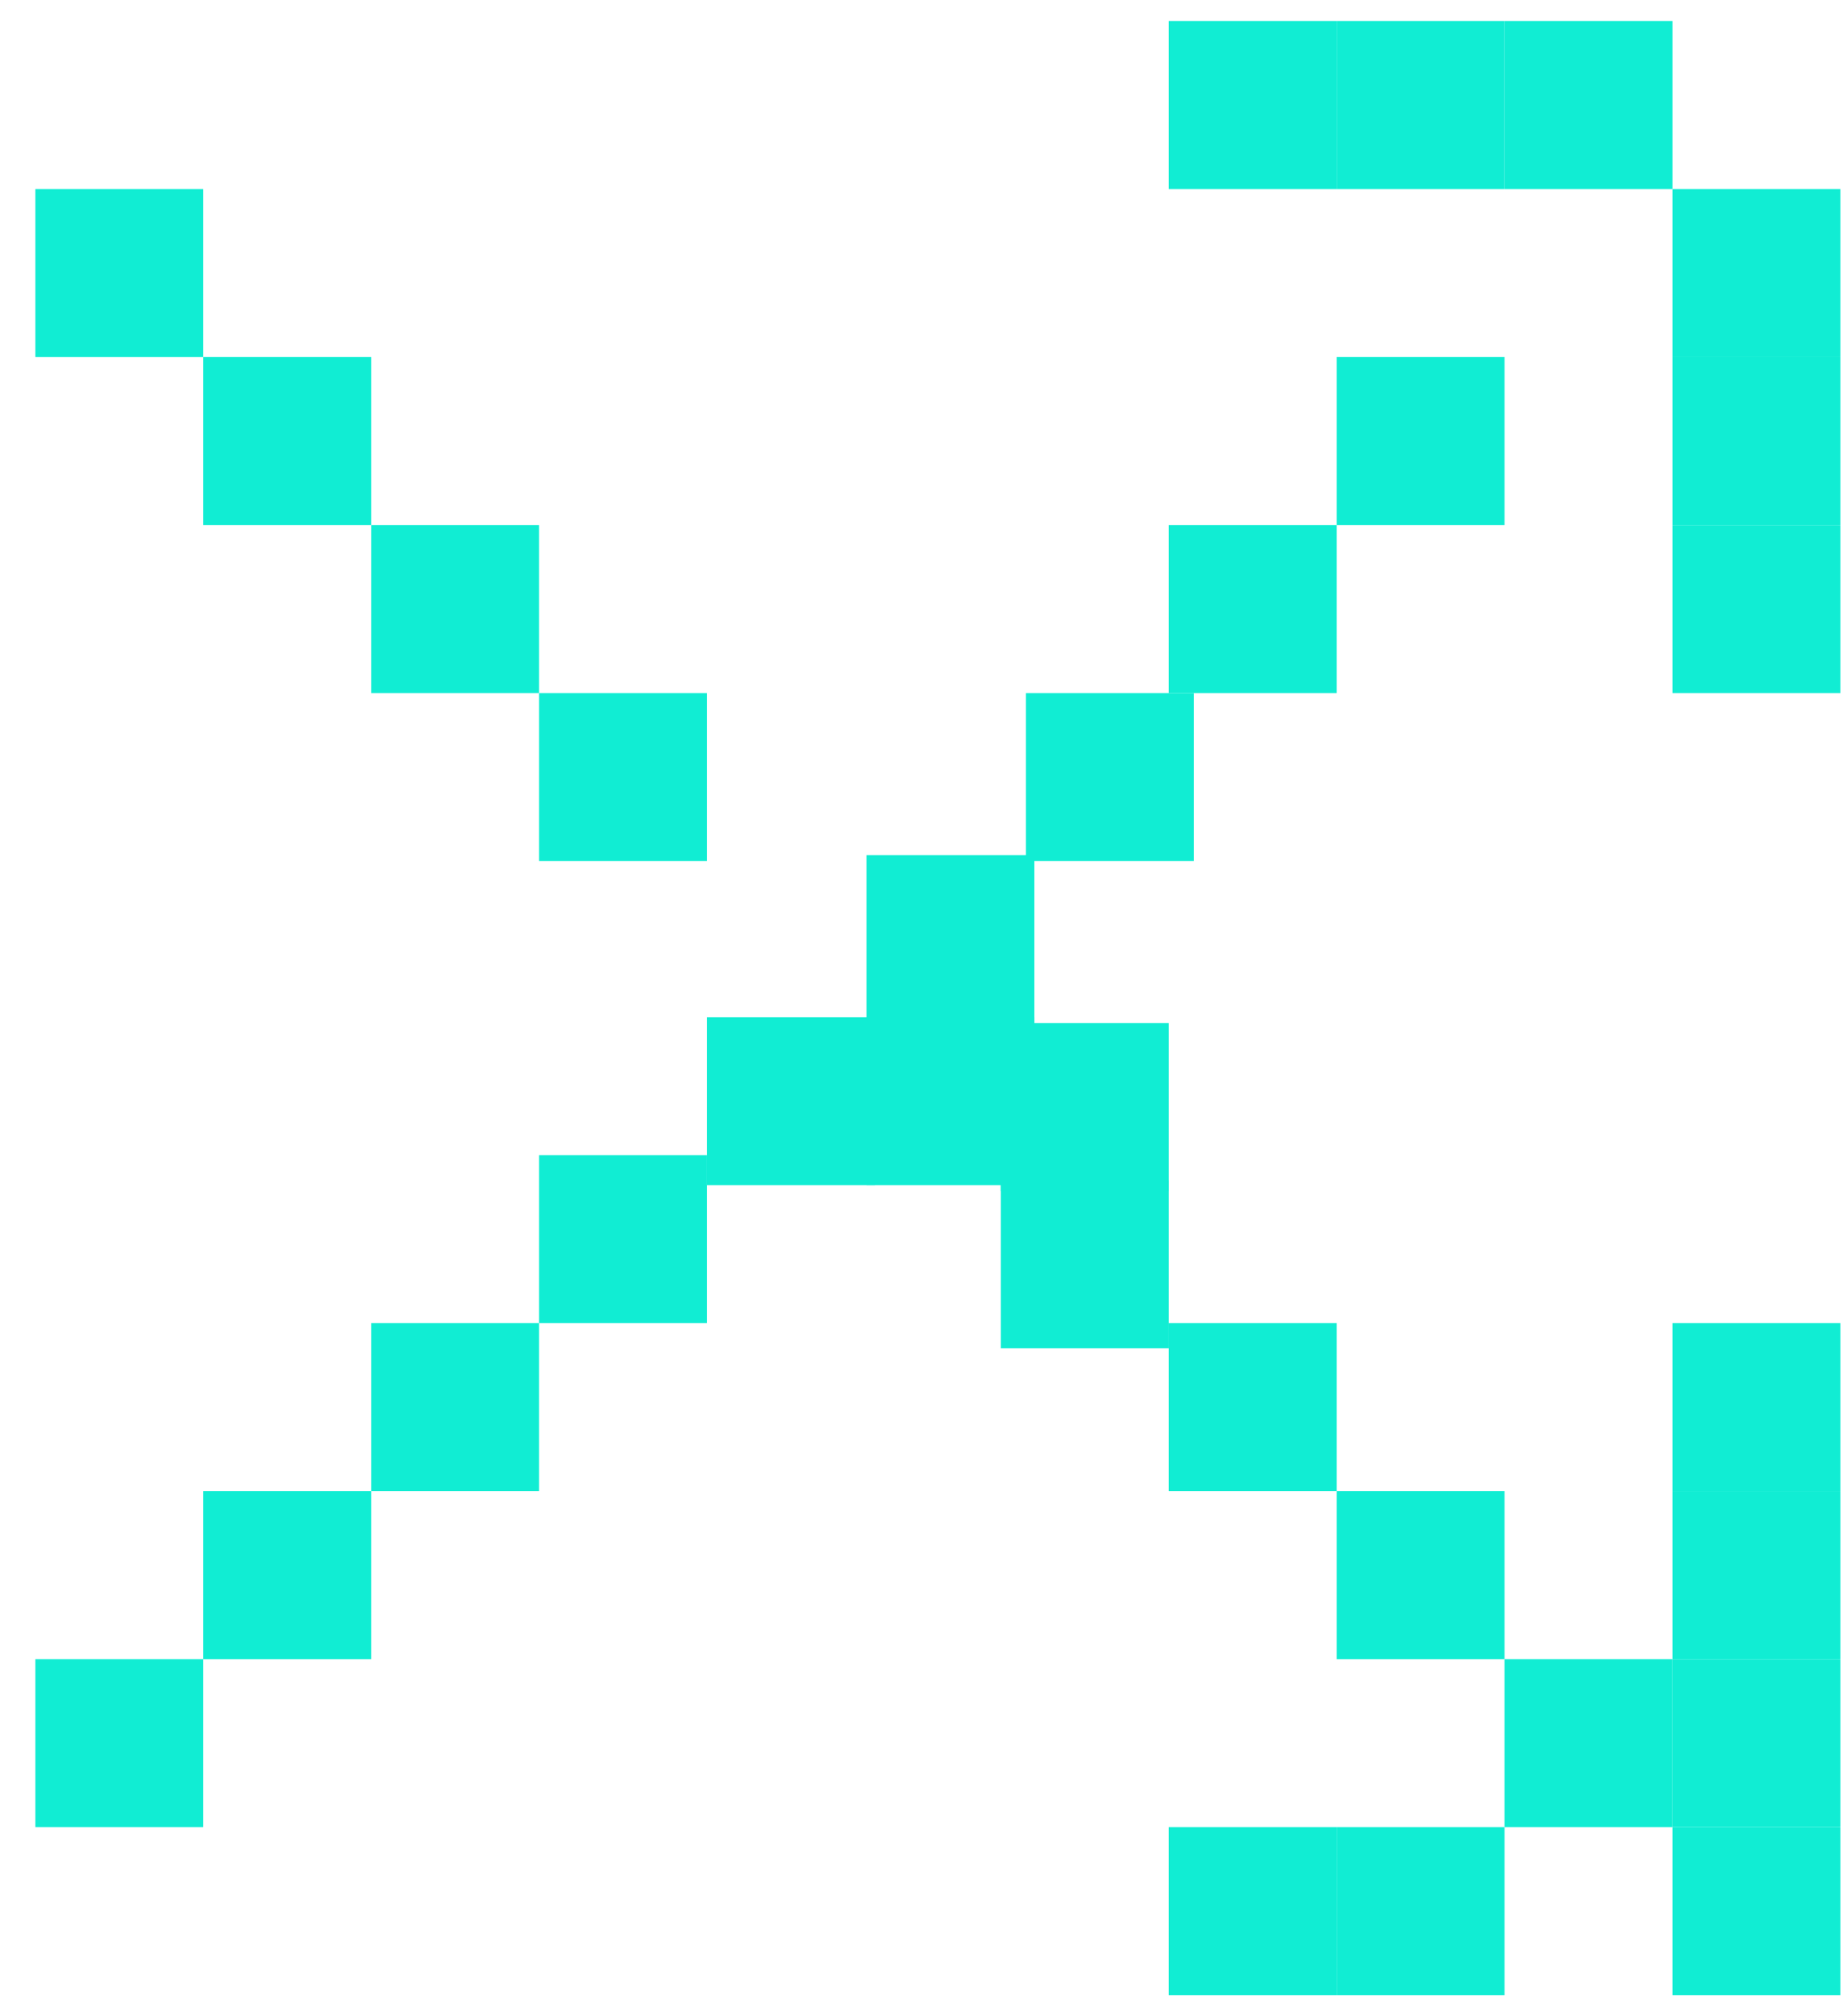 <svg width="44" height="48" viewBox="0 0 44 48" fill="none" xmlns="http://www.w3.org/2000/svg">
<path d="M28.44 16.5L24.44 16.5L24.44 20.5L28.44 20.5L28.44 16.5Z" fill="#11EDD3"/>
<path d="M20.842 24.216L16.842 24.216L16.842 28.216L20.842 28.216L20.842 24.216Z" fill="#11EDD3"/>
<path d="M16.842 27.5L12.842 27.5L12.842 31.5L16.842 31.5L16.842 27.5Z" fill="#11EDD3"/>
<path d="M12.842 31.5L8.842 31.5L8.842 35.5L12.842 35.5L12.842 31.5Z" fill="#11EDD3"/>
<path d="M8.842 35.5L4.842 35.5L4.842 39.5L8.842 39.5L8.842 35.5Z" fill="#11EDD3"/>
<path d="M4.842 39.5L0.842 39.5L0.842 43.5L4.842 43.5L4.842 39.5Z" fill="#11EDD3"/>
<path d="M24.641 20.357L20.641 20.357L20.641 24.357L24.641 24.357L24.641 20.357Z" fill="#11EDD3"/>
<path d="M39.842 0.5L35.842 0.5L35.842 4.5L39.842 4.5L39.842 0.5Z" fill="#11EDD3"/>
<path d="M35.842 0.5L31.842 0.5L31.842 4.5L35.842 4.5L35.842 0.5Z" fill="#11EDD3"/>
<path d="M31.842 0.5L27.842 0.5L27.842 4.5L31.842 4.5L31.842 0.5Z" fill="#11EDD3"/>
<path d="M43.842 4.5L39.842 4.5L39.842 8.5L43.842 8.5L43.842 4.5Z" fill="#11EDD3"/>
<path d="M43.842 8.5L39.842 8.5L39.842 12.5L43.842 12.5L43.842 8.5Z" fill="#11EDD3"/>
<path d="M43.842 12.5L39.842 12.5L39.842 16.5L43.842 16.5L43.842 12.5Z" fill="#11EDD3"/>
<path d="M31.842 12.5L27.842 12.5L27.842 16.5L31.842 16.5L31.842 12.5Z" fill="#11EDD3"/>
<path d="M35.842 8.5L31.842 8.5L31.842 12.5L35.842 12.5L35.842 8.5Z" fill="#11EDD3"/>
<path d="M27.842 32.1L27.842 28.1L23.842 28.1L23.842 32.1L27.842 32.1Z" fill="#11EDD3"/>
<path d="M27.842 28.357L27.842 24.357L23.842 24.357L23.842 28.357L27.842 28.357Z" fill="#11EDD3"/>
<path d="M24.641 28.216L24.641 24.216L20.641 24.216L20.641 28.216L24.641 28.216Z" fill="#11EDD3"/>
<path d="M16.842 20.5L16.842 16.5L12.842 16.5L12.842 20.5L16.842 20.5Z" fill="#11EDD3"/>
<path d="M12.842 16.5L12.842 12.5L8.842 12.5L8.842 16.5L12.842 16.5Z" fill="#11EDD3"/>
<path d="M8.842 12.5L8.842 8.5L4.842 8.5L4.842 12.5L8.842 12.5Z" fill="#11EDD3"/>
<path d="M4.842 8.5L4.842 4.5L0.842 4.5L0.842 8.5L4.842 8.5Z" fill="#11EDD3"/>
<path d="M43.842 43.5L43.842 39.5L39.842 39.5L39.842 43.5L43.842 43.5Z" fill="#11EDD3"/>
<path d="M43.842 39.5L43.842 35.5L39.842 35.5L39.842 39.5L43.842 39.5Z" fill="#11EDD3"/>
<path d="M43.842 35.5L43.842 31.5L39.842 31.5L39.842 35.5L43.842 35.5Z" fill="#11EDD3"/>
<path d="M43.842 47.5L43.842 43.5L39.842 43.5L39.842 47.5L43.842 47.5Z" fill="#11EDD3"/>
<path d="M39.842 43.5L39.842 39.5L35.842 39.5L35.842 43.5L39.842 43.5Z" fill="#11EDD3"/>
<path d="M35.842 47.5L35.842 43.5L31.842 43.5L31.842 47.5L35.842 47.5Z" fill="#11EDD3"/>
<path d="M31.842 47.5L31.842 43.5L27.842 43.5L27.842 47.5L31.842 47.5Z" fill="#11EDD3"/>
<path d="M31.842 35.5L31.842 31.5L27.842 31.5L27.842 35.5L31.842 35.5Z" fill="#11EDD3"/>
<path d="M35.842 39.5L35.842 35.5L31.842 35.5L31.842 39.5L35.842 39.5Z" fill="#11EDD3"/>
</svg>
